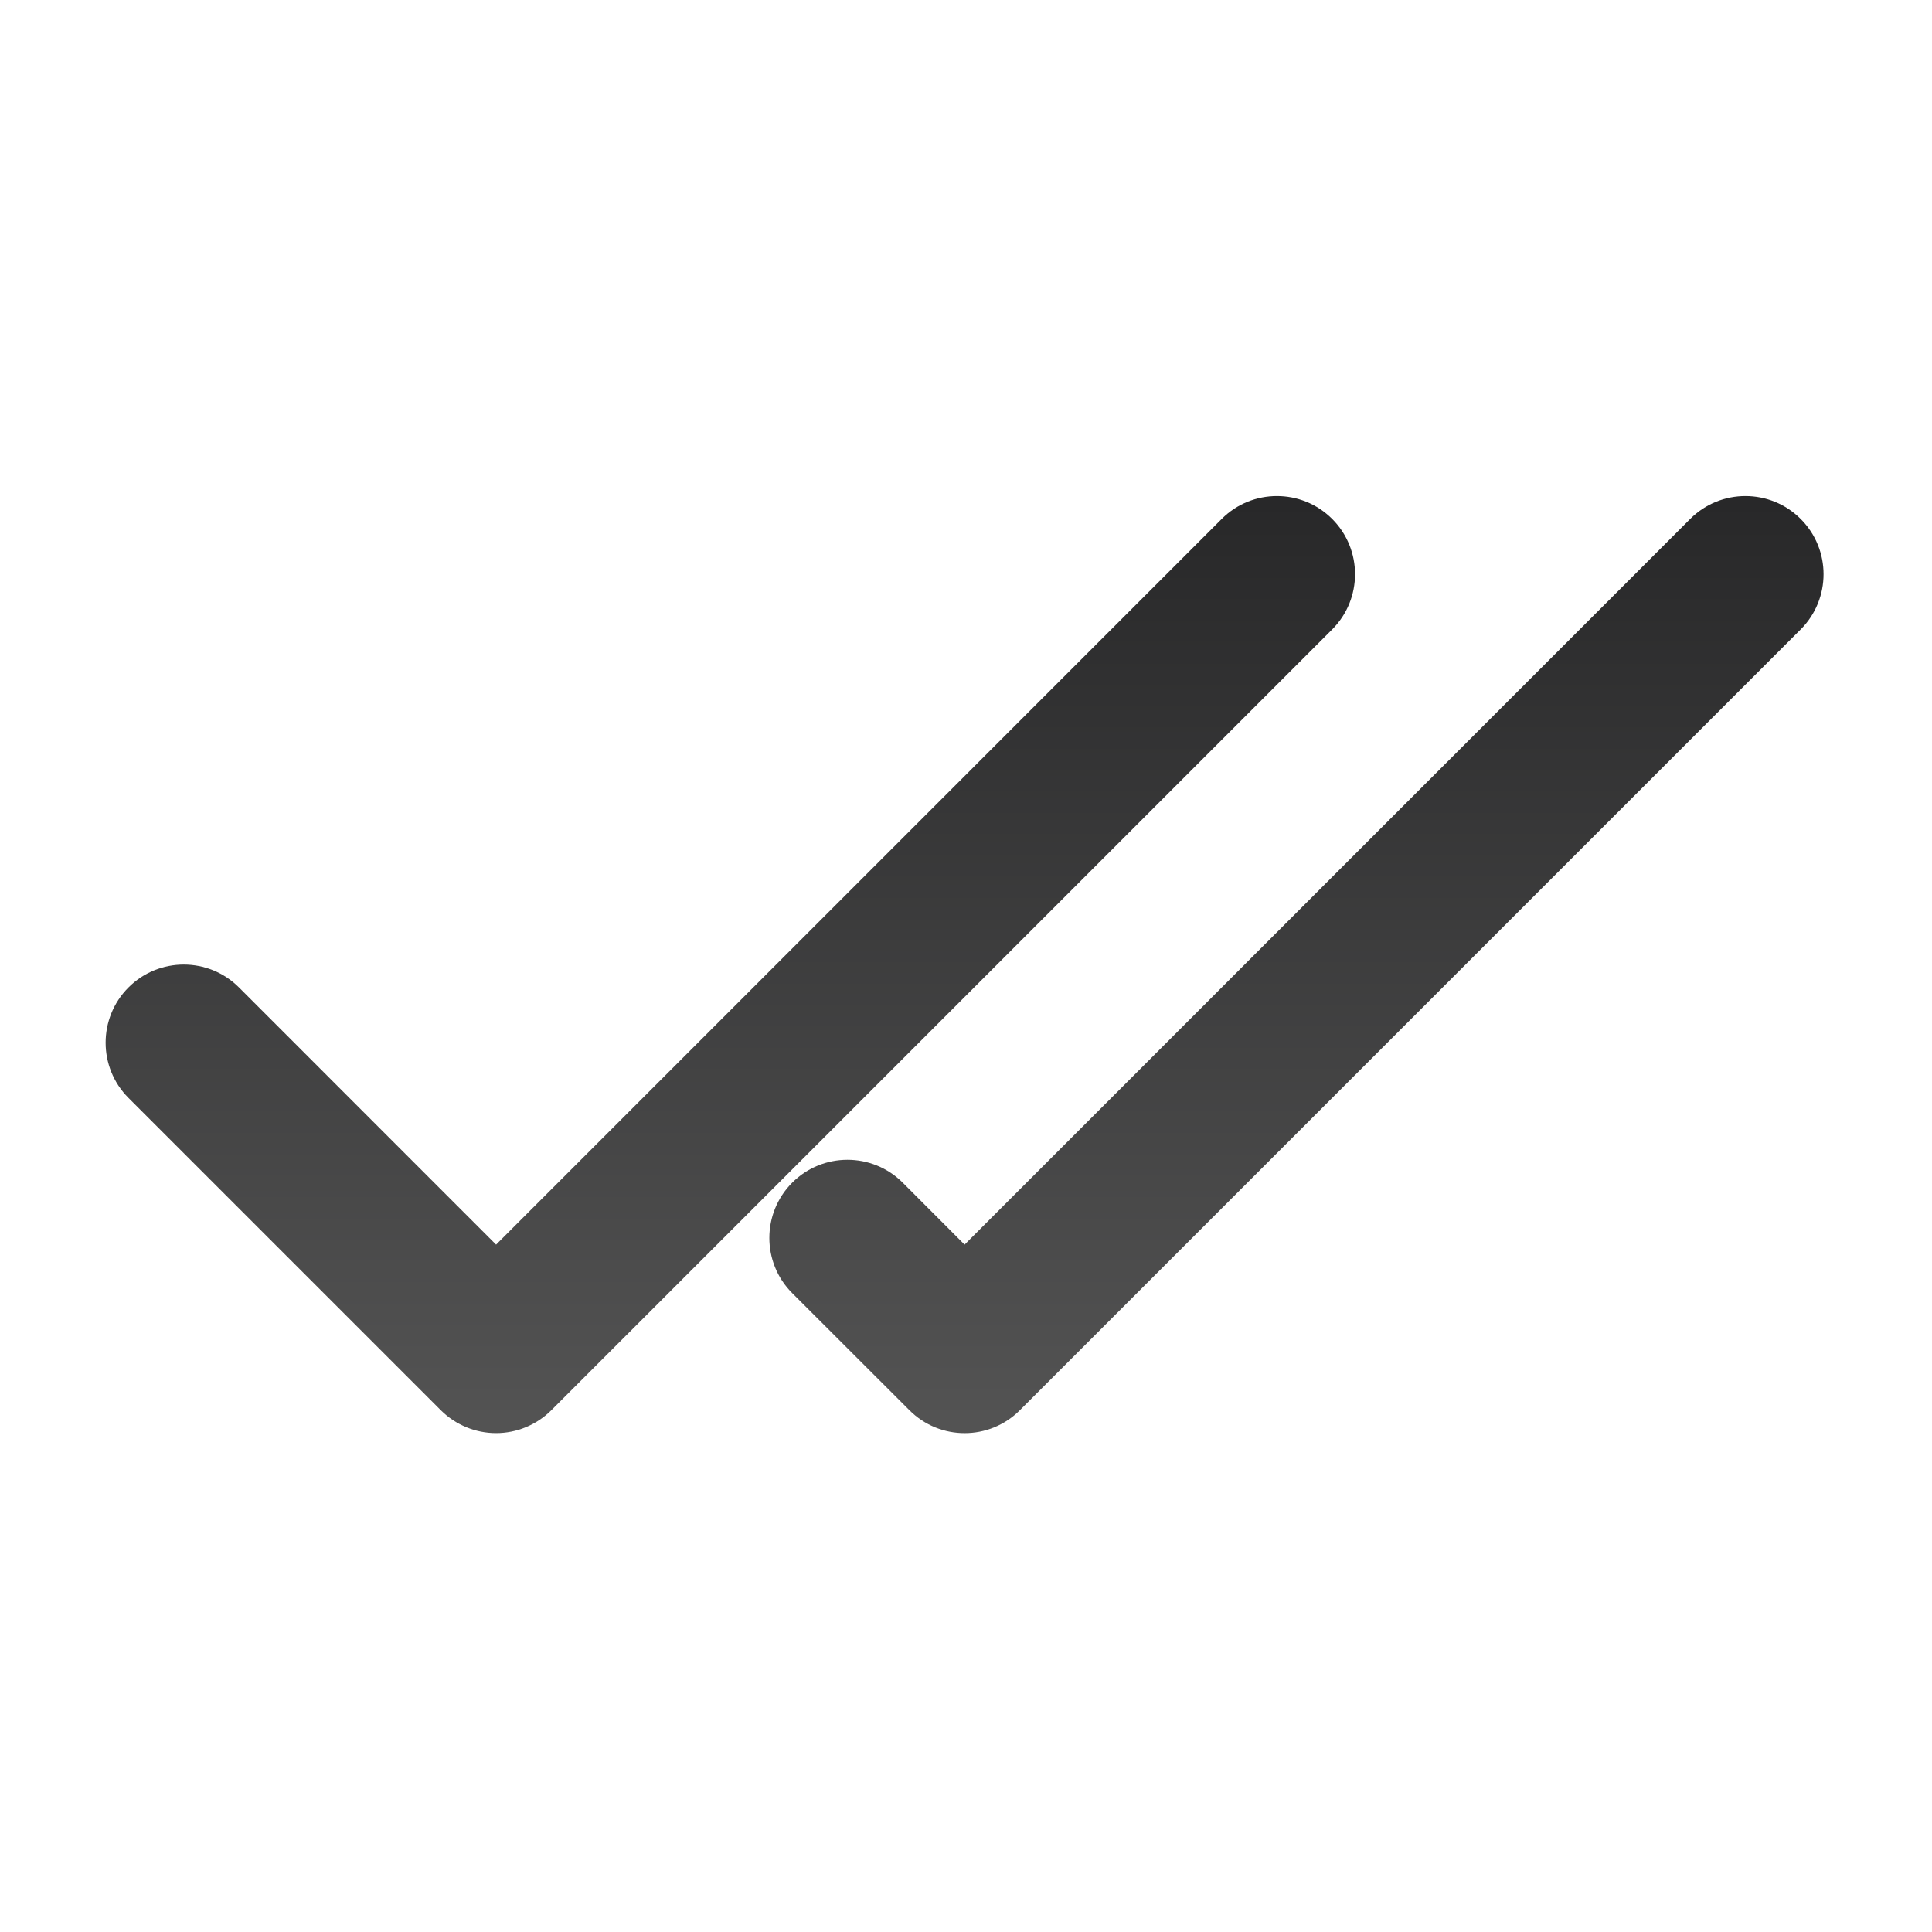 <svg xmlns="http://www.w3.org/2000/svg" xmlns:xlink="http://www.w3.org/1999/xlink" width="100" zoomAndPan="magnify" viewBox="0 0 75 75" height="100" preserveAspectRatio="xMidYMid meet" version="1.0"><defs><clipPath id="8a99a23f4d"><path d="M 4 19 L 71 19 L 71 56 L 4 56 Z M 4 19 " clip-rule="nonzero"/></clipPath><clipPath id="01f86048d1"><path d="M 69.902 24.434 C 71.086 23.25 71.086 21.328 69.902 20.145 C 68.719 18.961 66.797 18.961 65.613 20.145 L 37.445 48.316 L 35.043 45.91 C 33.859 44.727 31.938 44.727 30.754 45.91 C 29.57 47.098 29.57 49.016 30.754 50.199 L 35.305 54.746 C 36.488 55.93 38.406 55.93 39.59 54.746 Z M 51.715 24.434 C 52.898 23.25 52.898 21.328 51.715 20.145 C 50.531 18.961 48.609 18.961 47.426 20.145 L 19.258 48.316 L 9.277 38.332 C 8.094 37.148 6.172 37.148 4.988 38.332 C 3.805 39.516 3.805 41.438 4.988 42.621 L 17.113 54.746 C 17.684 55.312 18.453 55.633 19.258 55.633 C 20.062 55.633 20.832 55.312 21.402 54.746 Z M 51.715 24.434 " clip-rule="evenodd"/></clipPath><linearGradient x1="12" gradientTransform="matrix(3.031, 0, 0, 3.031, 1.071, 1.071)" y1="5.902" x2="12" gradientUnits="userSpaceOnUse" y2="18.098" id="8840e301b5"><stop stop-opacity="1" stop-color="rgb(15.7%, 15.7%, 16.1%)" offset="0"/><stop stop-opacity="1" stop-color="rgb(15.765%, 15.765%, 16.164%)" offset="0.016"/><stop stop-opacity="1" stop-color="rgb(15.968%, 15.968%, 16.362%)" offset="0.031"/><stop stop-opacity="1" stop-color="rgb(16.241%, 16.241%, 16.629%)" offset="0.047"/><stop stop-opacity="1" stop-color="rgb(16.515%, 16.515%, 16.896%)" offset="0.062"/><stop stop-opacity="1" stop-color="rgb(16.788%, 16.788%, 17.163%)" offset="0.078"/><stop stop-opacity="1" stop-color="rgb(17.061%, 17.061%, 17.429%)" offset="0.094"/><stop stop-opacity="1" stop-color="rgb(17.334%, 17.334%, 17.696%)" offset="0.109"/><stop stop-opacity="1" stop-color="rgb(17.607%, 17.607%, 17.963%)" offset="0.125"/><stop stop-opacity="1" stop-color="rgb(17.88%, 17.88%, 18.23%)" offset="0.141"/><stop stop-opacity="1" stop-color="rgb(18.153%, 18.153%, 18.497%)" offset="0.156"/><stop stop-opacity="1" stop-color="rgb(18.427%, 18.427%, 18.764%)" offset="0.172"/><stop stop-opacity="1" stop-color="rgb(18.7%, 18.7%, 19.029%)" offset="0.188"/><stop stop-opacity="1" stop-color="rgb(18.973%, 18.973%, 19.296%)" offset="0.203"/><stop stop-opacity="1" stop-color="rgb(19.246%, 19.246%, 19.563%)" offset="0.219"/><stop stop-opacity="1" stop-color="rgb(19.519%, 19.519%, 19.83%)" offset="0.234"/><stop stop-opacity="1" stop-color="rgb(19.792%, 19.792%, 20.097%)" offset="0.25"/><stop stop-opacity="1" stop-color="rgb(20.065%, 20.065%, 20.364%)" offset="0.266"/><stop stop-opacity="1" stop-color="rgb(20.338%, 20.338%, 20.63%)" offset="0.281"/><stop stop-opacity="1" stop-color="rgb(20.612%, 20.612%, 20.897%)" offset="0.297"/><stop stop-opacity="1" stop-color="rgb(20.885%, 20.885%, 21.164%)" offset="0.312"/><stop stop-opacity="1" stop-color="rgb(21.158%, 21.158%, 21.431%)" offset="0.328"/><stop stop-opacity="1" stop-color="rgb(21.431%, 21.431%, 21.698%)" offset="0.344"/><stop stop-opacity="1" stop-color="rgb(21.704%, 21.704%, 21.964%)" offset="0.359"/><stop stop-opacity="1" stop-color="rgb(21.977%, 21.977%, 22.231%)" offset="0.375"/><stop stop-opacity="1" stop-color="rgb(22.25%, 22.25%, 22.498%)" offset="0.391"/><stop stop-opacity="1" stop-color="rgb(22.523%, 22.523%, 22.765%)" offset="0.406"/><stop stop-opacity="1" stop-color="rgb(22.797%, 22.797%, 23.032%)" offset="0.422"/><stop stop-opacity="1" stop-color="rgb(23.07%, 23.07%, 23.299%)" offset="0.438"/><stop stop-opacity="1" stop-color="rgb(23.343%, 23.343%, 23.564%)" offset="0.453"/><stop stop-opacity="1" stop-color="rgb(23.616%, 23.616%, 23.831%)" offset="0.469"/><stop stop-opacity="1" stop-color="rgb(23.889%, 23.889%, 24.098%)" offset="0.484"/><stop stop-opacity="1" stop-color="rgb(24.162%, 24.162%, 24.365%)" offset="0.5"/><stop stop-opacity="1" stop-color="rgb(24.435%, 24.435%, 24.632%)" offset="0.516"/><stop stop-opacity="1" stop-color="rgb(24.709%, 24.709%, 24.899%)" offset="0.531"/><stop stop-opacity="1" stop-color="rgb(24.982%, 24.982%, 25.165%)" offset="0.547"/><stop stop-opacity="1" stop-color="rgb(25.255%, 25.255%, 25.432%)" offset="0.562"/><stop stop-opacity="1" stop-color="rgb(25.528%, 25.528%, 25.699%)" offset="0.578"/><stop stop-opacity="1" stop-color="rgb(25.801%, 25.801%, 25.966%)" offset="0.594"/><stop stop-opacity="1" stop-color="rgb(26.074%, 26.074%, 26.233%)" offset="0.609"/><stop stop-opacity="1" stop-color="rgb(26.347%, 26.347%, 26.5%)" offset="0.625"/><stop stop-opacity="1" stop-color="rgb(26.62%, 26.62%, 26.765%)" offset="0.641"/><stop stop-opacity="1" stop-color="rgb(26.894%, 26.894%, 27.032%)" offset="0.656"/><stop stop-opacity="1" stop-color="rgb(27.167%, 27.167%, 27.299%)" offset="0.672"/><stop stop-opacity="1" stop-color="rgb(27.44%, 27.44%, 27.567%)" offset="0.688"/><stop stop-opacity="1" stop-color="rgb(27.713%, 27.713%, 27.834%)" offset="0.703"/><stop stop-opacity="1" stop-color="rgb(27.986%, 27.986%, 28.101%)" offset="0.719"/><stop stop-opacity="1" stop-color="rgb(28.259%, 28.259%, 28.366%)" offset="0.734"/><stop stop-opacity="1" stop-color="rgb(28.532%, 28.532%, 28.633%)" offset="0.75"/><stop stop-opacity="1" stop-color="rgb(28.806%, 28.806%, 28.9%)" offset="0.766"/><stop stop-opacity="1" stop-color="rgb(29.079%, 29.079%, 29.167%)" offset="0.781"/><stop stop-opacity="1" stop-color="rgb(29.352%, 29.352%, 29.434%)" offset="0.797"/><stop stop-opacity="1" stop-color="rgb(29.625%, 29.625%, 29.701%)" offset="0.812"/><stop stop-opacity="1" stop-color="rgb(29.898%, 29.898%, 29.967%)" offset="0.828"/><stop stop-opacity="1" stop-color="rgb(30.171%, 30.171%, 30.234%)" offset="0.844"/><stop stop-opacity="1" stop-color="rgb(30.444%, 30.444%, 30.501%)" offset="0.859"/><stop stop-opacity="1" stop-color="rgb(30.717%, 30.717%, 30.768%)" offset="0.875"/><stop stop-opacity="1" stop-color="rgb(30.991%, 30.991%, 31.035%)" offset="0.891"/><stop stop-opacity="1" stop-color="rgb(31.264%, 31.264%, 31.302%)" offset="0.906"/><stop stop-opacity="1" stop-color="rgb(31.537%, 31.537%, 31.567%)" offset="0.922"/><stop stop-opacity="1" stop-color="rgb(31.81%, 31.81%, 31.834%)" offset="0.938"/><stop stop-opacity="1" stop-color="rgb(32.083%, 32.083%, 32.101%)" offset="0.953"/><stop stop-opacity="1" stop-color="rgb(32.356%, 32.356%, 32.368%)" offset="0.969"/><stop stop-opacity="1" stop-color="rgb(32.629%, 32.629%, 32.635%)" offset="0.984"/><stop stop-opacity="1" stop-color="rgb(32.832%, 32.832%, 32.834%)" offset="1"/></linearGradient></defs><g clip-path="url(#8a99a23f4d)"><g clip-path="url(#01f86048d1)"><path fill="url(#8840e301b5)" d="M 3.805 18.961 L 3.805 55.93 L 71.086 55.93 L 71.086 18.961 Z M 3.805 18.961 " fill-rule="nonzero"/></g></g></svg>
